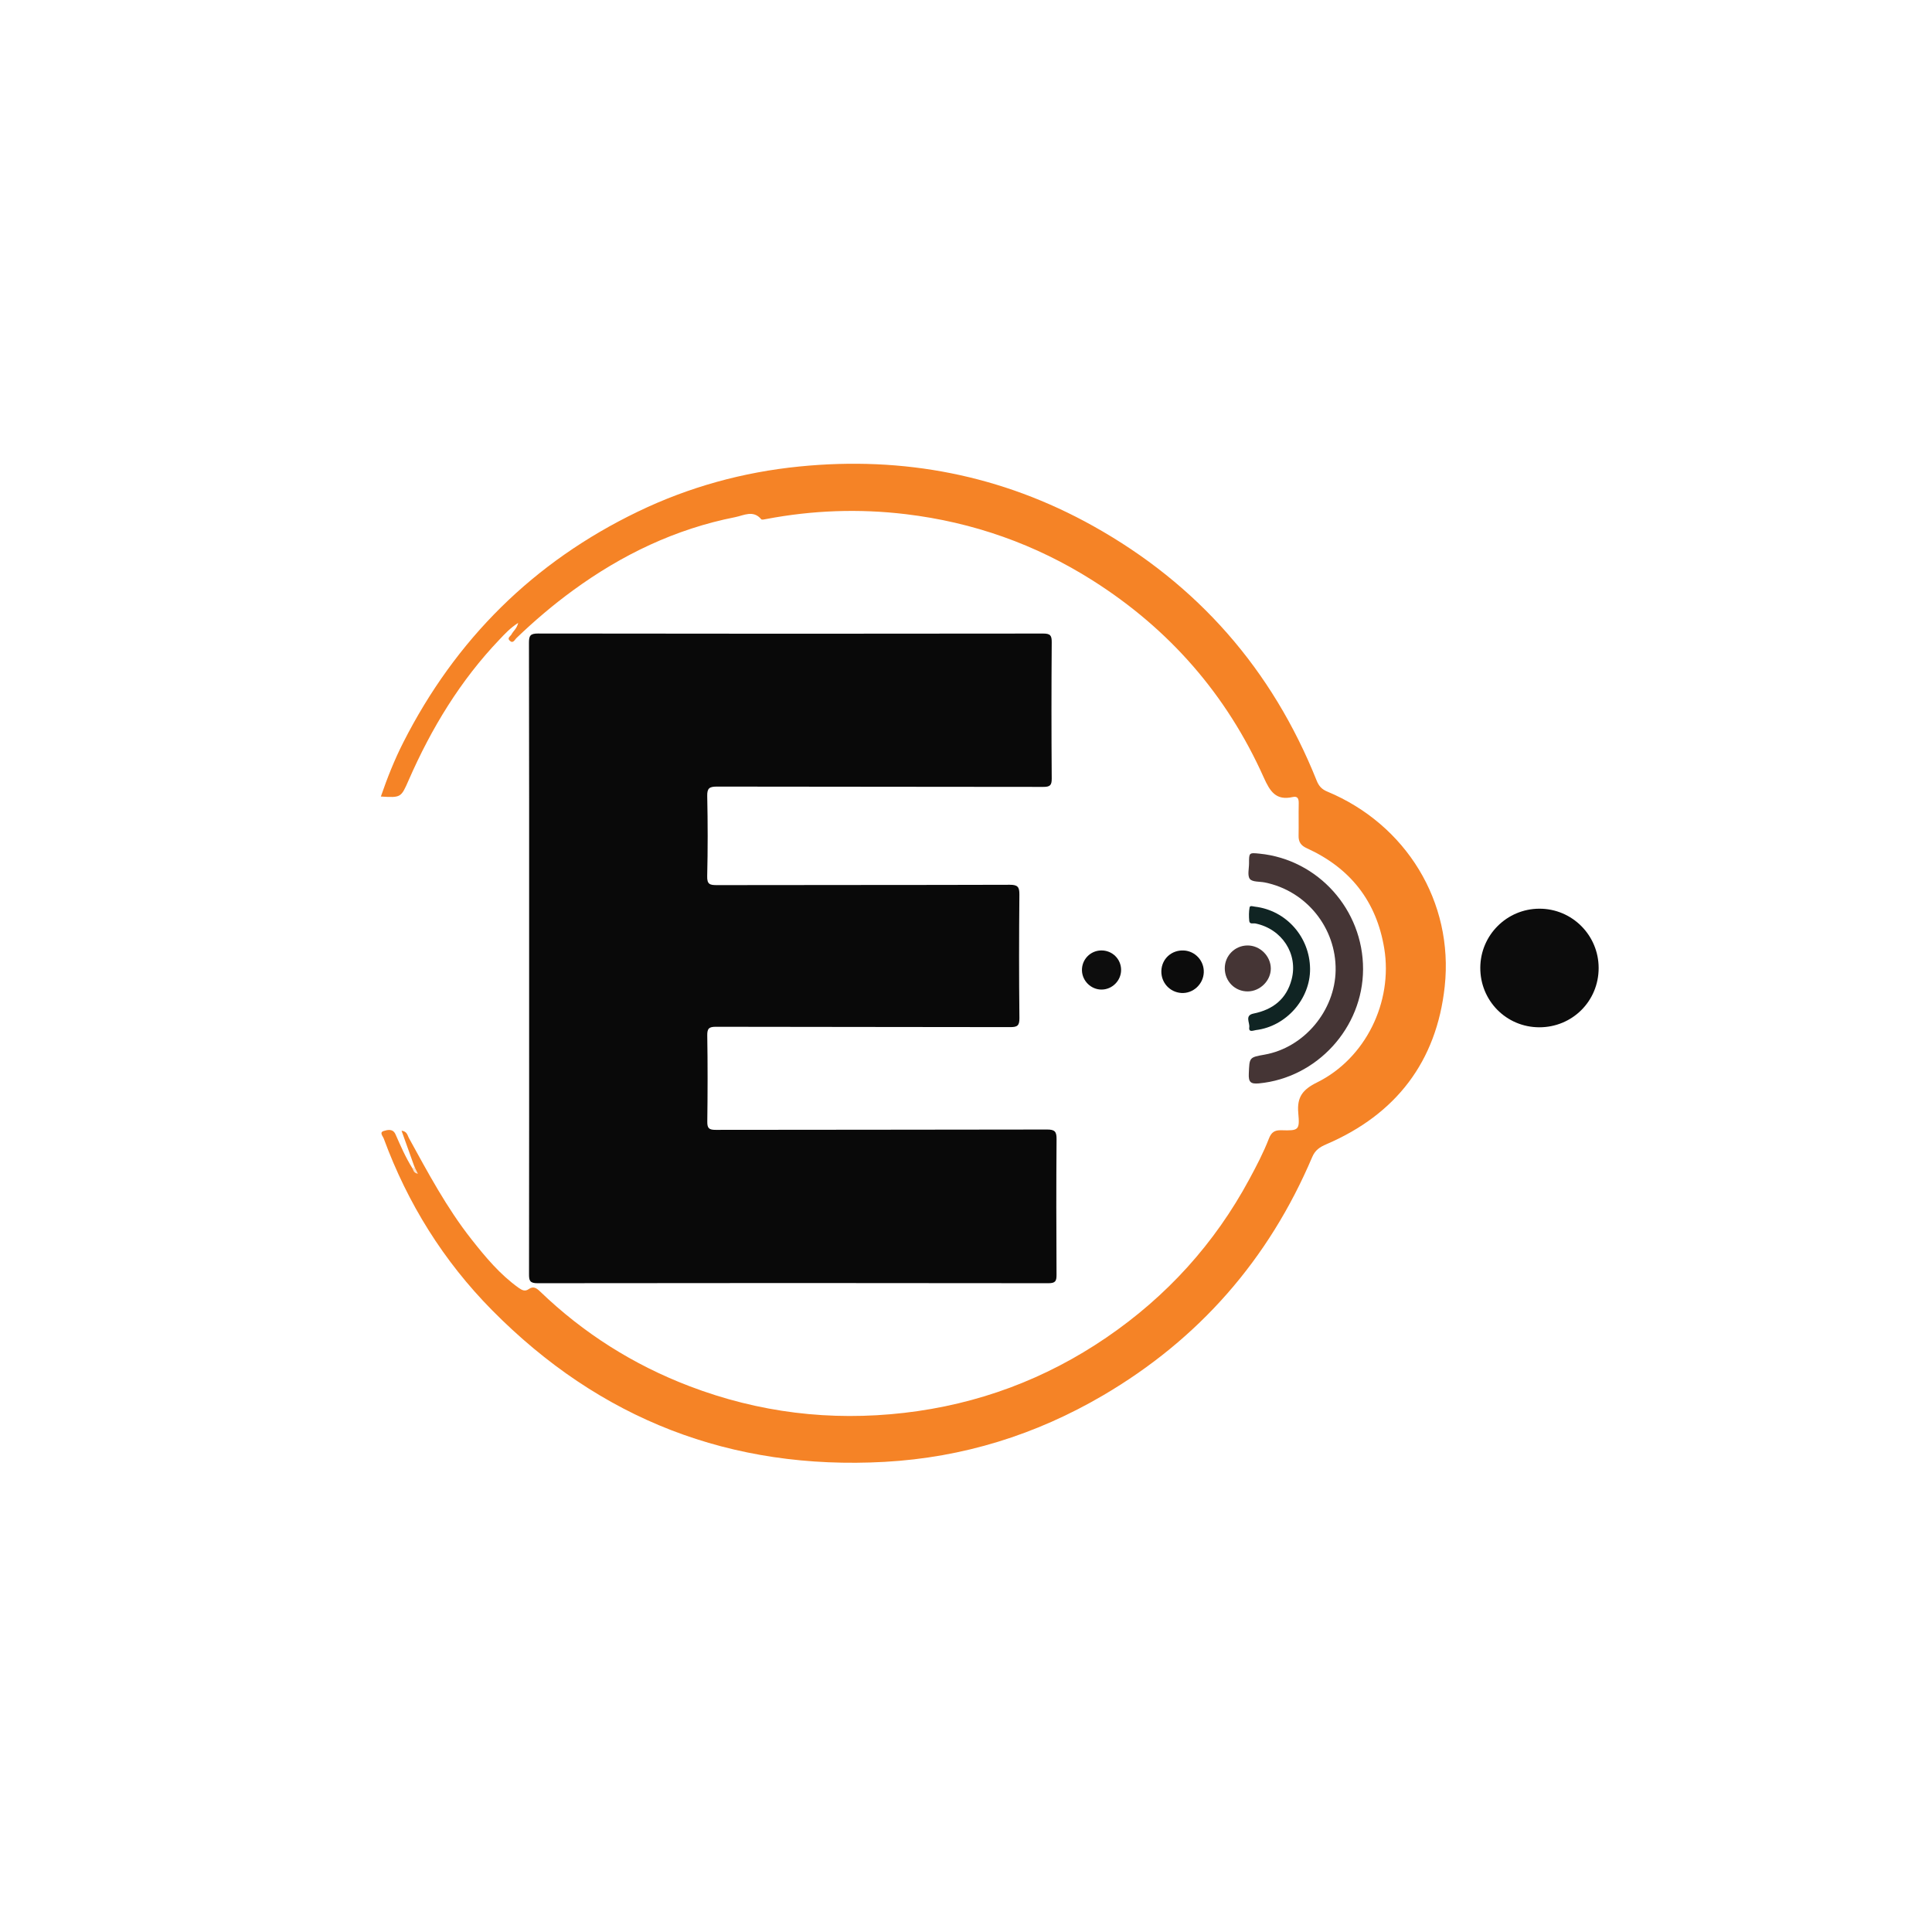 <?xml version="1.0" encoding="utf-8"?>
<!-- Generator: Adobe Illustrator 23.1.1, SVG Export Plug-In . SVG Version: 6.00 Build 0)  -->
<svg version="1.1" id="Ebene_1" xmlns="http://www.w3.org/2000/svg" xmlns:xlink="http://www.w3.org/1999/xlink" x="0px" y="0px"
	 viewBox="0 0 566.93 566.93" style="enable-background:new 0 0 566.93 566.93;" xml:space="preserve">
<style type="text/css">
	.st0{fill:#090909;}
	.st1{fill:#F58326;}
	.st2{fill:#0C0C0C;}
	.st3{fill:#453535;}
	.st4{fill:#102423;}
	.st5{fill:#0D0D0D;}
	.st6{fill:#FCE4D0;}
</style>
<g>
	<path class="st0" d="M155.27,281.13c0-30.82,0.02-61.65-0.05-92.47c0-2.1,0.36-2.76,2.66-2.76c49.4,0.08,98.81,0.08,148.21,0.01
		c2.13,0,2.55,0.56,2.53,2.59c-0.1,13.33-0.1,26.66,0,39.99c0.02,2.02-0.59,2.42-2.49,2.42c-31.91-0.06-63.82-0.02-95.73-0.09
		c-2.21,0-2.93,0.45-2.87,2.8c0.17,7.83,0.18,15.66-0.01,23.49c-0.06,2.39,0.79,2.62,2.81,2.62c28.66-0.06,57.32-0.01,85.98-0.1
		c2.32-0.01,2.84,0.63,2.82,2.87c-0.11,12.08-0.13,24.16,0.01,36.24c0.03,2.3-0.67,2.67-2.77,2.66c-28.74-0.07-57.49-0.02-86.23-0.1
		c-2.06-0.01-2.64,0.45-2.6,2.57c0.14,8.41,0.12,16.83,0.01,25.24c-0.03,1.98,0.52,2.45,2.47,2.44c32.41-0.06,64.82-0.02,97.22-0.1
		c2.33-0.01,2.82,0.64,2.8,2.86c-0.11,13.24-0.08,26.49-0.01,39.74c0.01,1.82-0.28,2.5-2.36,2.5c-49.99-0.07-99.97-0.07-149.96,0
		c-2.26,0-2.48-0.79-2.47-2.7C155.29,342.94,155.27,312.03,155.27,281.13z"/>
	<path class="st1" d="M121.6,342.34c-1.22-3.41-2.44-6.83-3.77-10.55c1.65,0.21,1.73,1.38,2.14,2.12
		c5.62,10.21,11.1,20.52,18.35,29.72c4.13,5.24,8.38,10.36,13.88,14.28c0.96,0.68,1.86,1.14,2.91,0.39c1.43-1.01,2.34-0.31,3.4,0.7
		c12.71,12.23,27.35,21.48,43.8,27.76c20.35,7.77,41.38,10.33,63.05,7.83c21.6-2.5,41.38-9.87,59.29-22.09
		c17.7-12.08,31.76-27.55,41.95-46.46c2.1-3.89,4.15-7.8,5.74-11.91c0.71-1.83,1.63-2.53,3.66-2.47c5.07,0.15,5.43,0.01,4.97-5.03
		c-0.43-4.69,1.27-6.91,5.52-9.01c14.25-7.06,22.27-23.6,19.71-39.28c-2.27-13.9-10.01-23.65-22.76-29.45
		c-1.69-0.77-2.41-1.82-2.38-3.63c0.06-3.16-0.03-6.33,0.04-9.5c0.03-1.32-0.27-2.22-1.76-1.88c-4.93,1.12-6.67-1.65-8.51-5.75
		c-10.87-24.29-27.72-43.56-50.2-57.8c-16.77-10.62-35.06-17.08-54.81-19.45c-13.76-1.65-27.41-1.15-41,1.43
		c-0.48,0.09-1.25,0.29-1.44,0.06c-2.35-2.81-5.18-1.1-7.63-0.62c-17.53,3.46-33.25,11.01-47.63,21.51
		c-5.86,4.28-11.37,8.97-16.6,14c-0.49,0.47-0.97,1.71-1.96,0.73c-0.83-0.81,0.26-1.29,0.56-1.87c0.51-0.98,1.54-1.66,1.94-3.34
		c-2.35,1.51-3.88,3.19-5.44,4.83c-11.54,12.07-20.04,26.1-26.7,41.32c-2.25,5.15-2.25,5.15-8.16,4.81
		c1.88-5.47,3.99-10.77,6.57-15.86c15.38-30.29,38.26-53,68.88-67.76c14.98-7.22,30.81-11.58,47.36-13.23
		c30.53-3.05,59.4,2.5,86.22,17.47c30.64,17.11,52.52,42.07,65.57,74.69c0.64,1.6,1.49,2.55,3.1,3.22
		c23.1,9.61,37.16,32.35,34.48,57.21c-2.38,22.02-14.29,37.51-34.71,46.28c-1.91,0.82-3.28,1.67-4.18,3.78
		c-12.76,30.03-33.22,53.41-61.35,69.91c-19.77,11.59-41.15,18.25-64.11,19.52c-45.1,2.48-83.56-12.46-115.23-44.54
		c-14.22-14.4-24.75-31.3-31.75-50.33c-0.25-0.69-1.39-1.82,0.01-2.23c1.11-0.33,2.66-0.75,3.44,0.99c1.51,3.42,3,6.86,5.01,10.04
		c0.2,0.09,0.4,0.45,0.56,0.29C121.84,342.98,121.72,342.62,121.6,342.34z"/>
	<path class="st2" d="M434.38,283.93c0.06-9.54,7.79-17.25,17.32-17.28c9.62-0.03,17.43,7.79,17.41,17.44
		c-0.01,9.69-7.75,17.39-17.45,17.36C442,301.42,434.32,293.64,434.38,283.93z"/>
	<path class="st3" d="M399.98,284.41c-0.05,17.19-13.52,31.89-30.55,33.5c-2.44,0.23-3.09-0.38-2.98-2.83
		c0.21-4.79,0.06-4.8,4.65-5.61c11.55-2.05,20.65-12.86,20.83-24.74c0.19-12.44-8.59-23.33-20.79-25.78
		c-1.51-0.3-3.65-0.1-4.37-1.02c-0.78-0.99-0.25-3.02-0.25-4.6c-0.01-3.14,0-3.14,3.1-2.83
		C386.8,252.21,400.03,266.98,399.98,284.41z"/>
	<path class="st4" d="M384.43,284.29c0.08,8.85-7.01,16.9-15.89,17.98c-0.7,0.08-2.19,0.82-1.95-0.83c0.19-1.35-1.42-3.48,1.26-4.02
		c5.7-1.16,9.67-4.27,11.17-10.03c1.95-7.48-2.84-14.79-10.61-16.4c-0.65-0.13-1.72,0.33-1.83-0.76c-0.12-1.31-0.13-2.67,0.1-3.95
		c0.12-0.65,1.02-0.29,1.54-0.23C377.42,267.13,384.34,274.94,384.43,284.29z"/>
	<path class="st3" d="M359.4,284.14c0-3.68,2.93-6.65,6.62-6.7c3.69-0.05,6.88,3.09,6.89,6.78c0,3.54-3.12,6.65-6.71,6.7
		C362.41,290.98,359.4,287.97,359.4,284.14z"/>
	<path class="st2" d="M347.35,278.91c3.38,0.16,6.02,3.05,5.89,6.44c-0.14,3.48-3.16,6.25-6.59,6.03c-3.4-0.22-5.97-3.06-5.86-6.48
		C340.9,281.37,343.78,278.74,347.35,278.91z"/>
	<path class="st5" d="M317.49,284.72c-0.05-3.15,2.43-5.74,5.58-5.82c3.27-0.08,5.92,2.49,5.91,5.74c-0.01,3.12-2.6,5.72-5.71,5.74
		C320.17,290.41,317.54,287.84,317.49,284.72z"/>
	<path class="st6" d="M121.6,342.34c0.3,0.61,0.6,1.21,1.03,2.09c-1.19-0.21-1.31-0.93-1.55-1.53
		C121.25,342.71,121.42,342.52,121.6,342.34z"/>
</g>
</svg>
